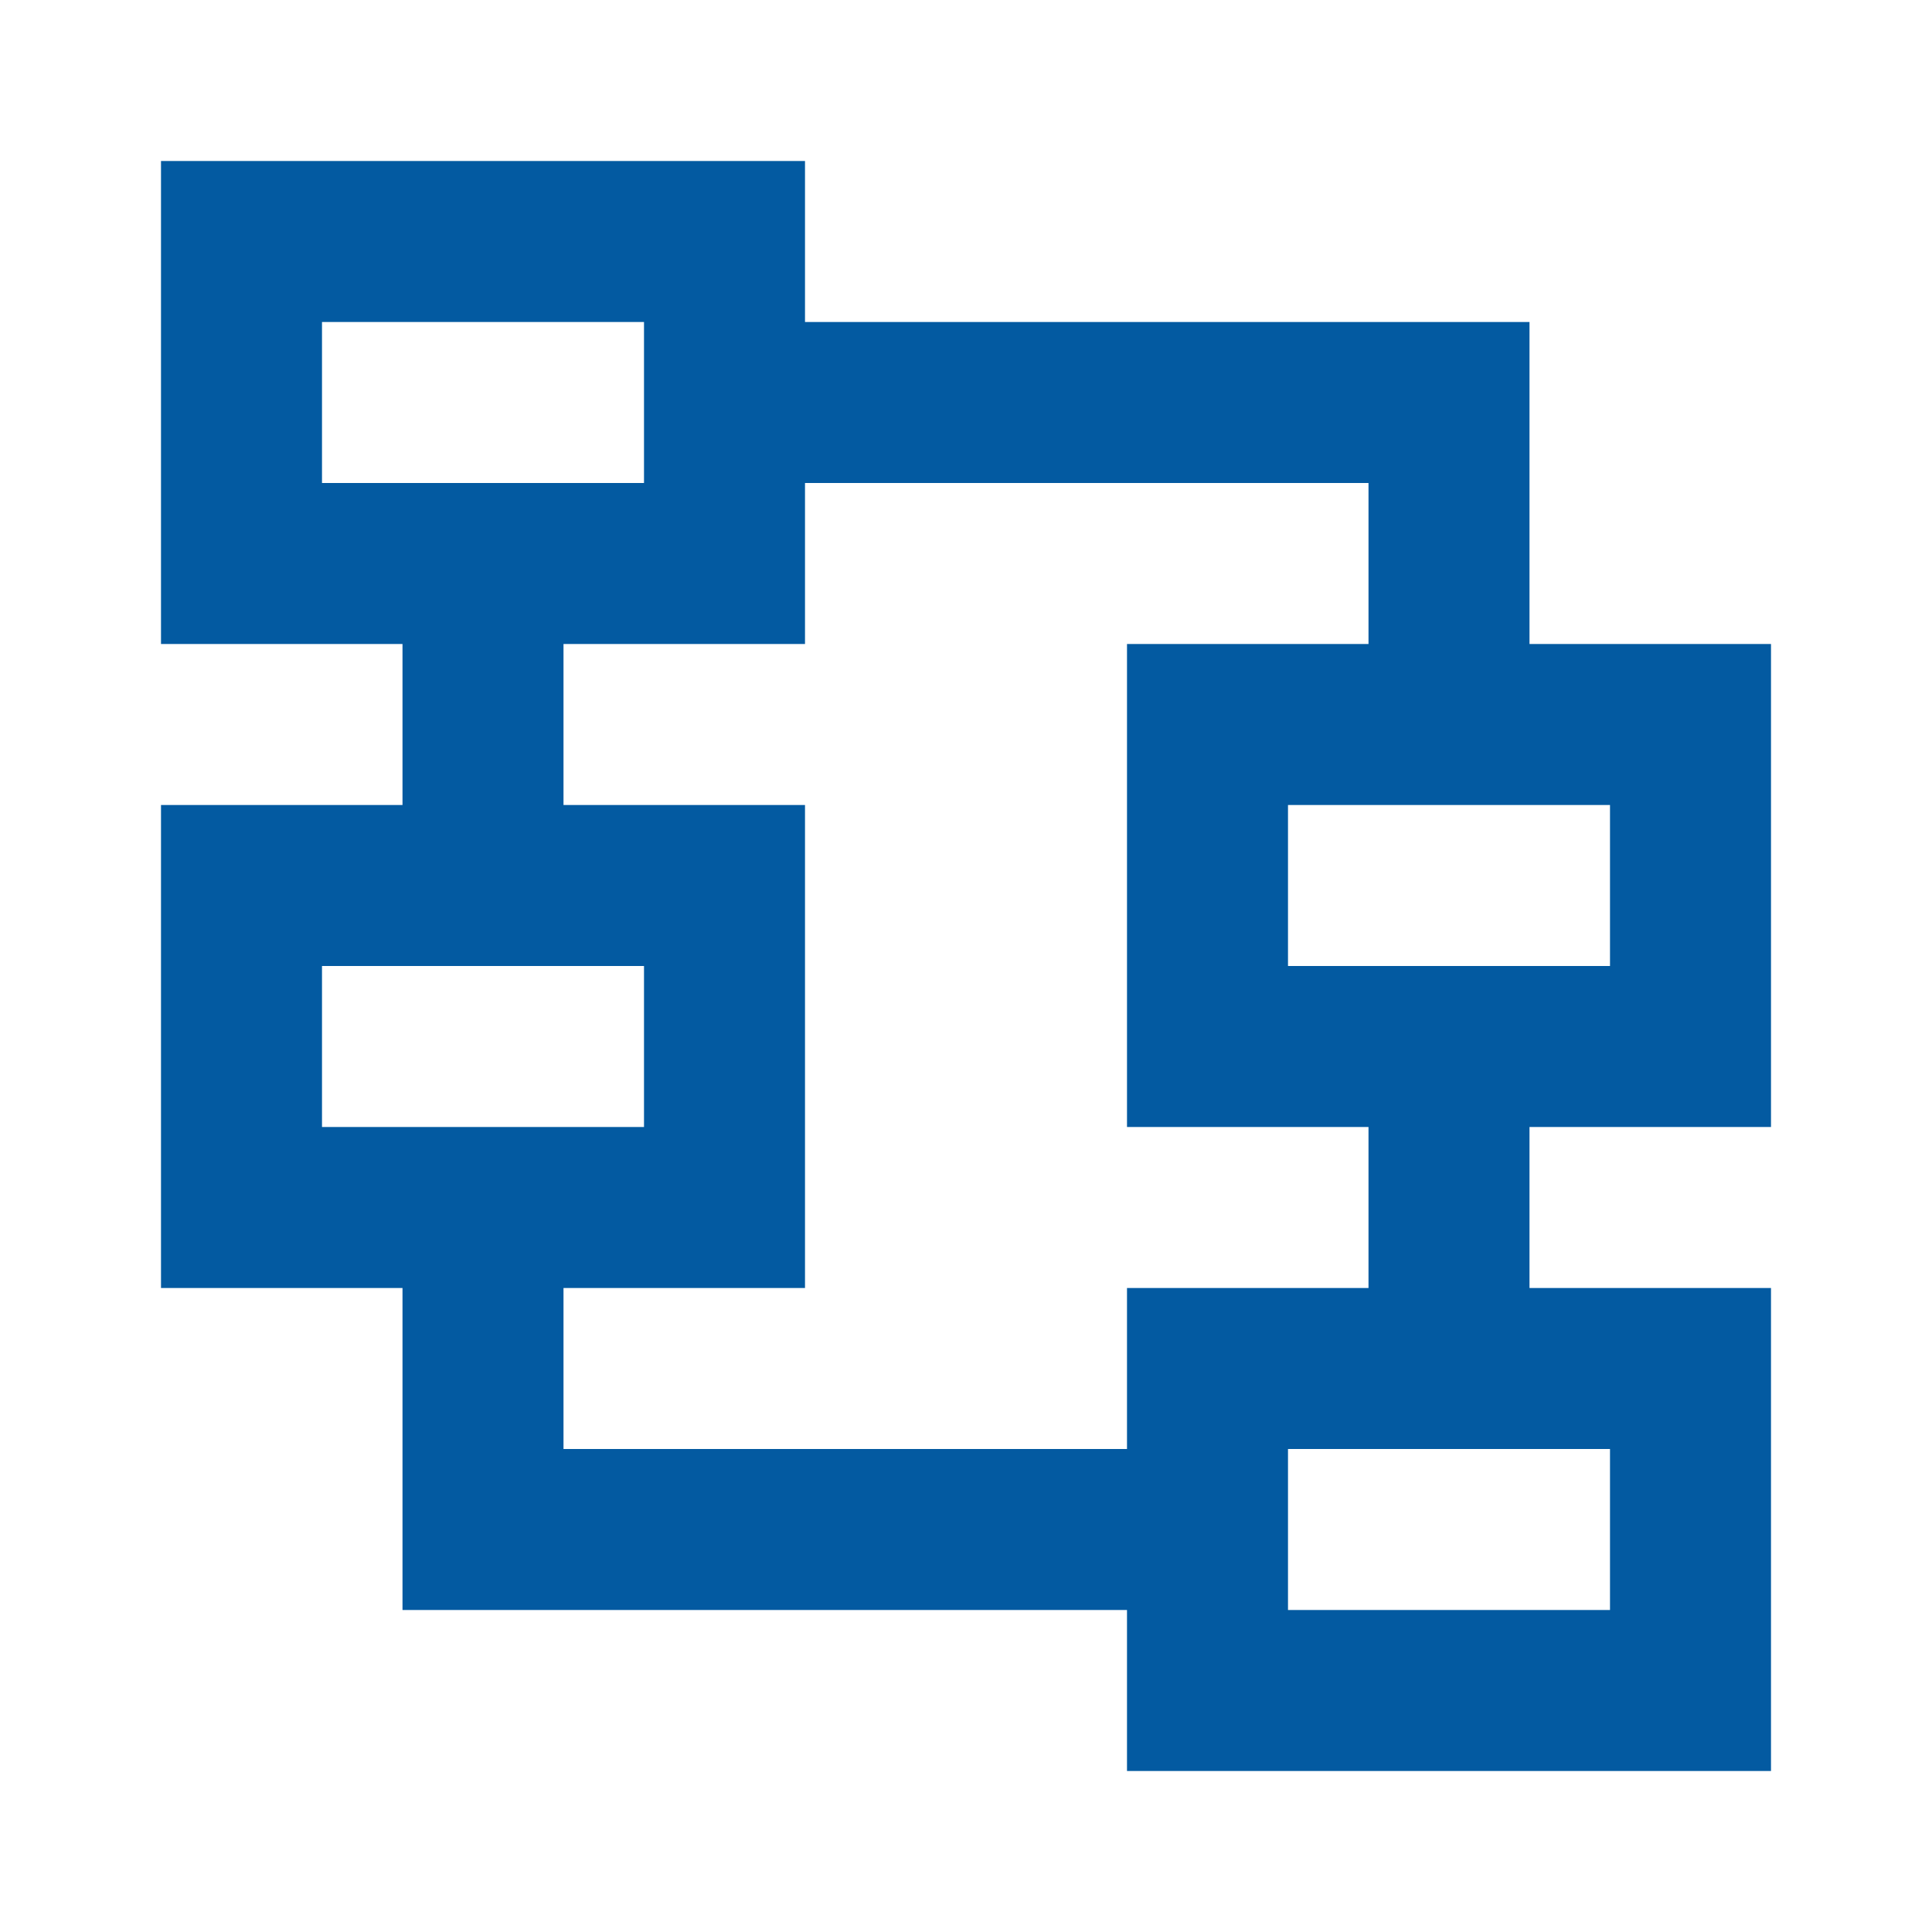<svg xmlns="http://www.w3.org/2000/svg" xmlns:xlink="http://www.w3.org/1999/xlink" version="1.1"  x="0px" y="0px" width="32" height="32" viewBox="0 0 24 24" style="fill: rgb(3, 90, 161);" xml:space="preserve" preserveAspectRatio="none" viewbox="0 0 32 32">
<path d="M22,14V8h-3V4h-9V2H2v6h3v2H2v6h3v4h9v2h8v-6h-3v-2H22z M20,12h-4v-2h4V12z M4,4h4v2H4V4z M4,14v-2h4v2H4z M20,20h-4v-2h4  V20z M17,16h-3v2H7v-2h3v-6H7V8h3V6h7v2h-3v6h3V16z" style="fill: rgb(3, 90, 161);"></path>
</svg>